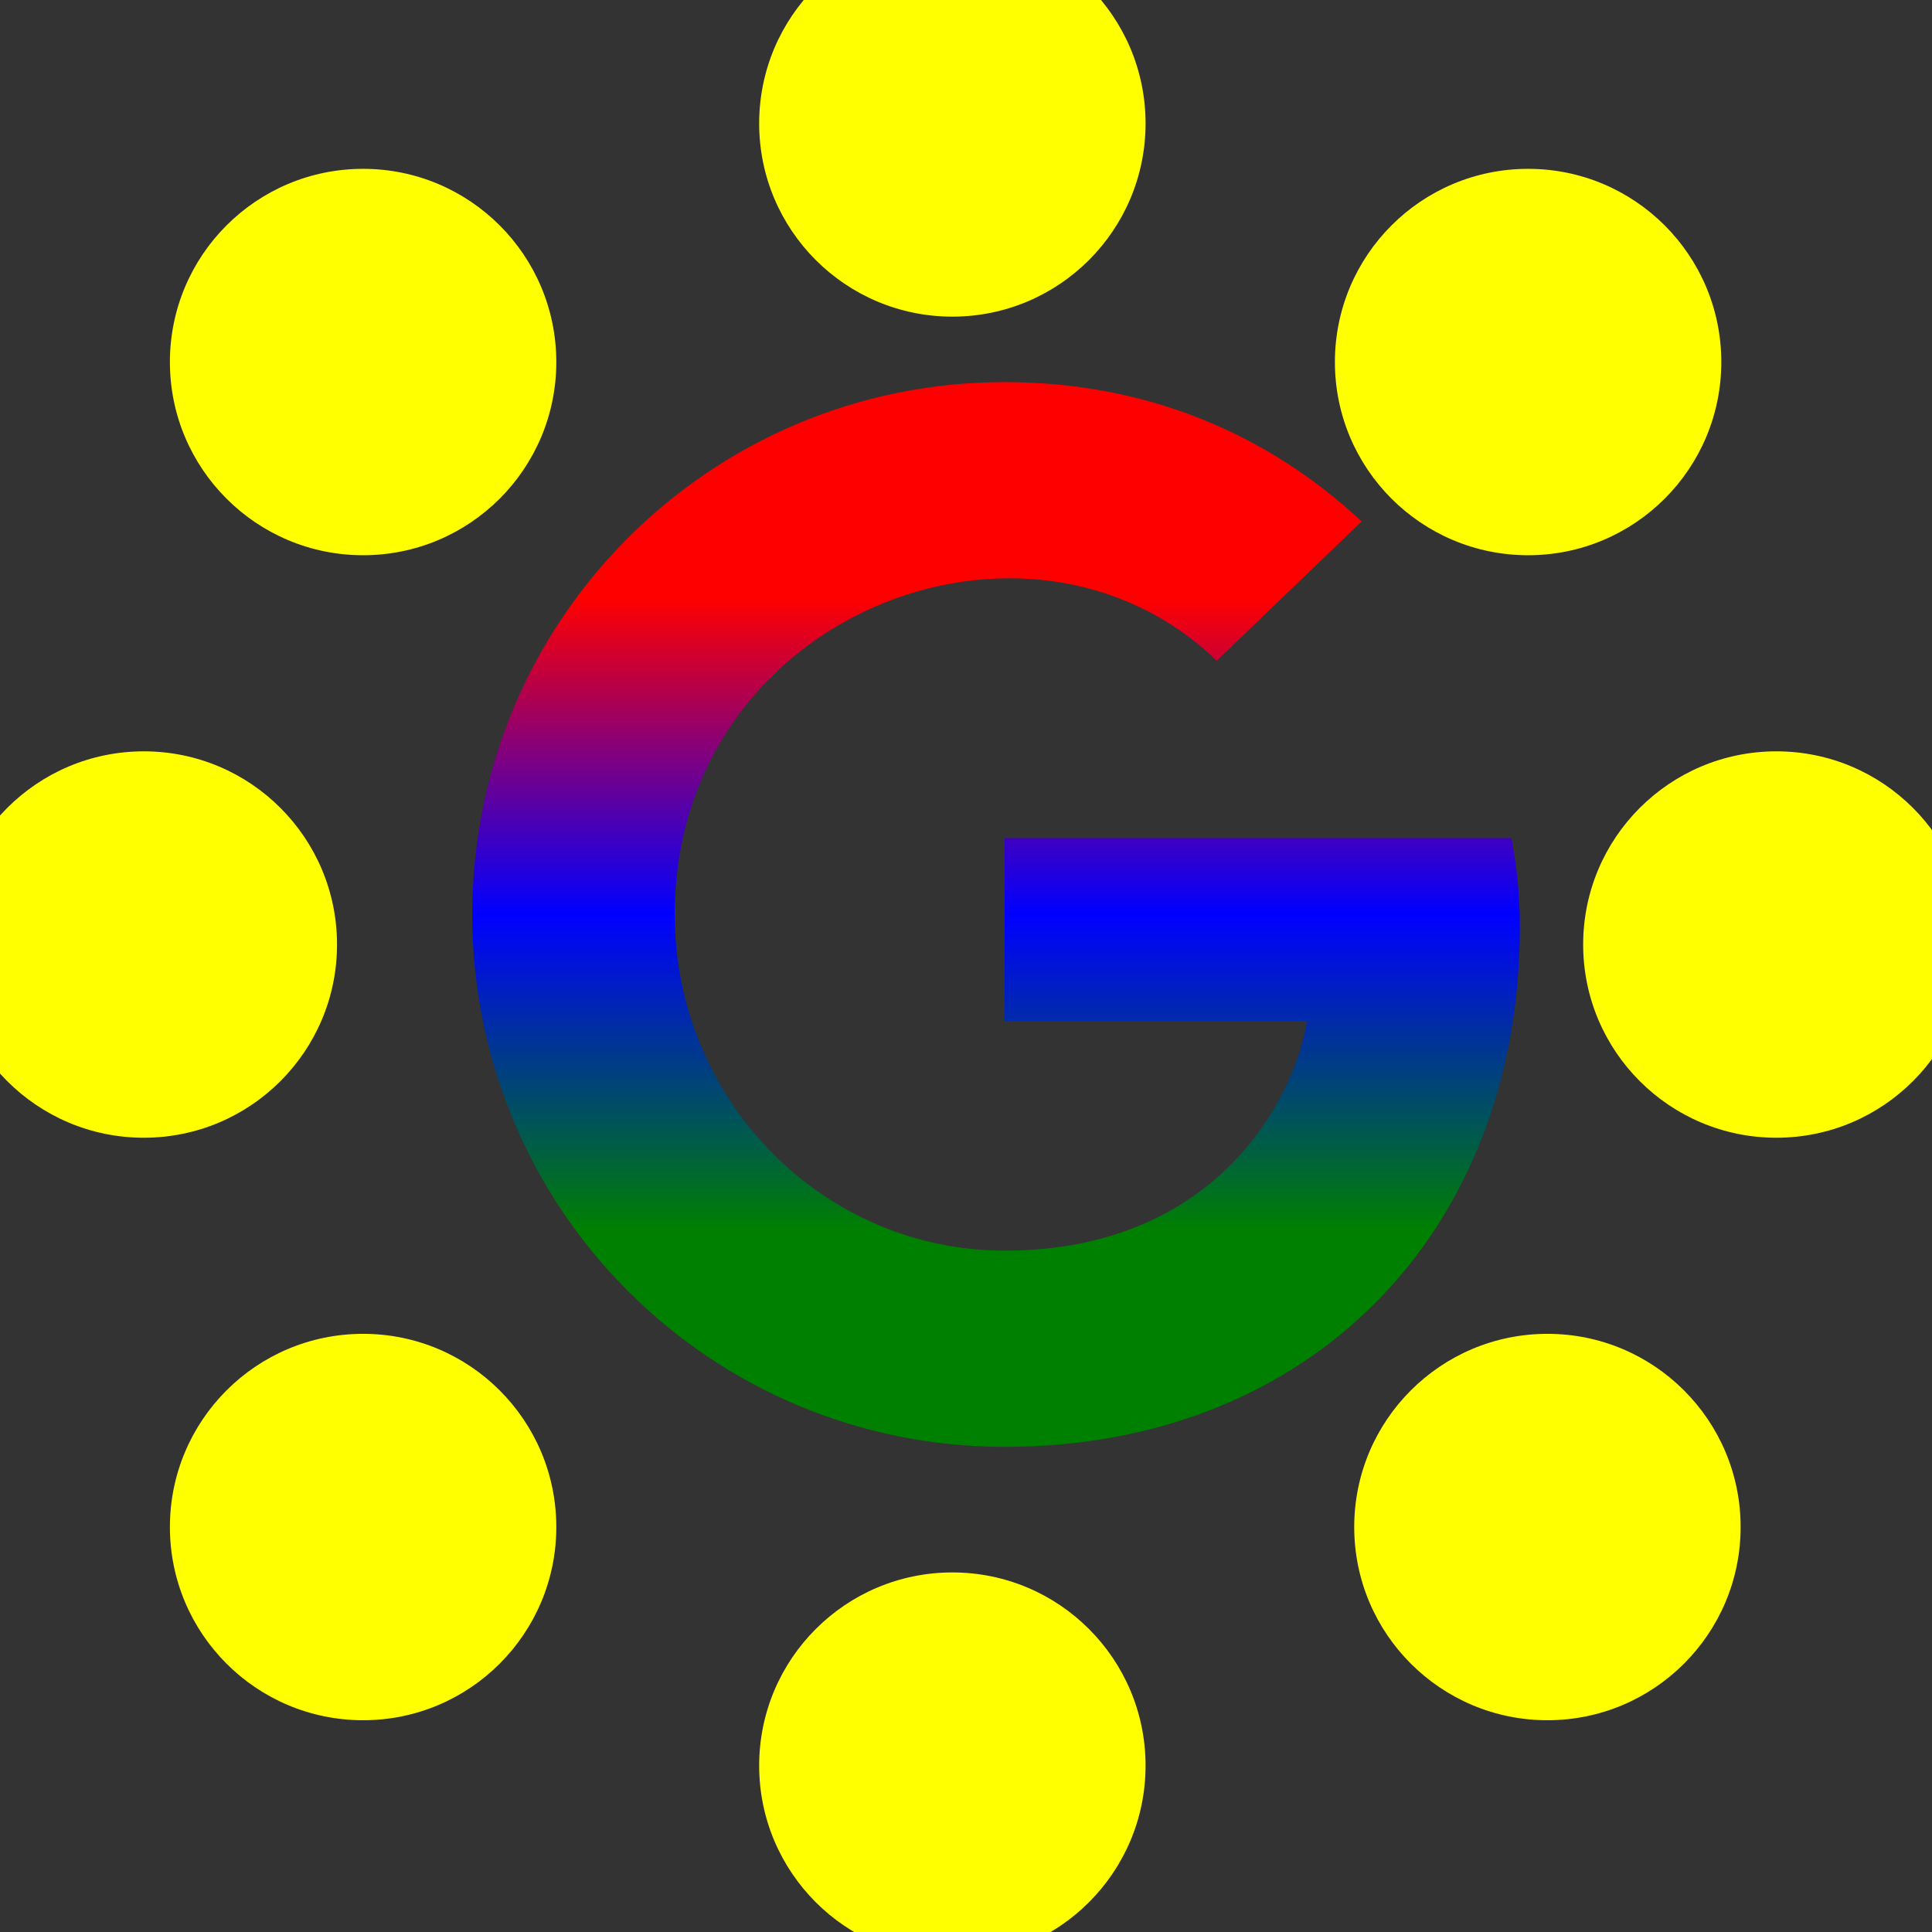<svg class="svg-inline--fa fa-google fa-w-16" aria-hidden="true" focusable="false" data-prefix="fab" data-icon="google" role="img" xmlns="http://www.w3.org/2000/svg" viewBox="-220 -170 900 900" data-fa-i2svg="">
<rect x="-220" y="-170" width="900" height="900" fill="#333333" stroke="none"/>
<linearGradient id="gradient" x1="0" y1="1" x2="0" y2="0">
	<stop offset="0%" stop-color="green"/>
	<stop offset="20%" stop-color="green"/>
	<stop offset="50%" stop-color="blue"/>
	<stop offset="80%" stop-color="red"/>  
	<stop offset="100%" stop-color="red"/>
</linearGradient>
<path fill="url(#gradient)" d="M488 261.8C488 403.3 391.1 504 248 504 110.8 504 0 393.2 0 256S110.8 8 248 8c66.8 0 123 24.5 166.3 64.9l-67.5 64.9C258.5 52.6 94.3 116.6 94.3 256c0 86.5 69.1 156.6 153.7 156.6 98.2 0 135-70.4 140.8-106.9H248v-85.3h236.1c2.3 12.7 3.9 24.9 3.9 41.4z"></path>
<circle r="10%" cx="24.85%" cy="-12.5%" fill="yellow" ></circle>
  <circle r="10%" cx="54.65%" cy="-0.15%" fill="yellow" ></circle>
  
  <circle r="10%" cx="67.5%" cy="30%" fill="yellow" ></circle>
  <circle r="10%" cx="55.65%" cy="60.15%" fill="yellow" ></circle>
  
  <circle r="10%" cx="24.85%" cy="72.5%" fill="yellow" ></circle>
  <circle r="10%" cx="-5.65%" cy="60.15%" fill="yellow" ></circle>
  
  <circle r="10%" cx="-17%" cy="30%" fill="yellow" ></circle>
  <circle r="10%" cx="-5.65%" cy="-0.15%" fill="yellow" ></circle>
</svg>